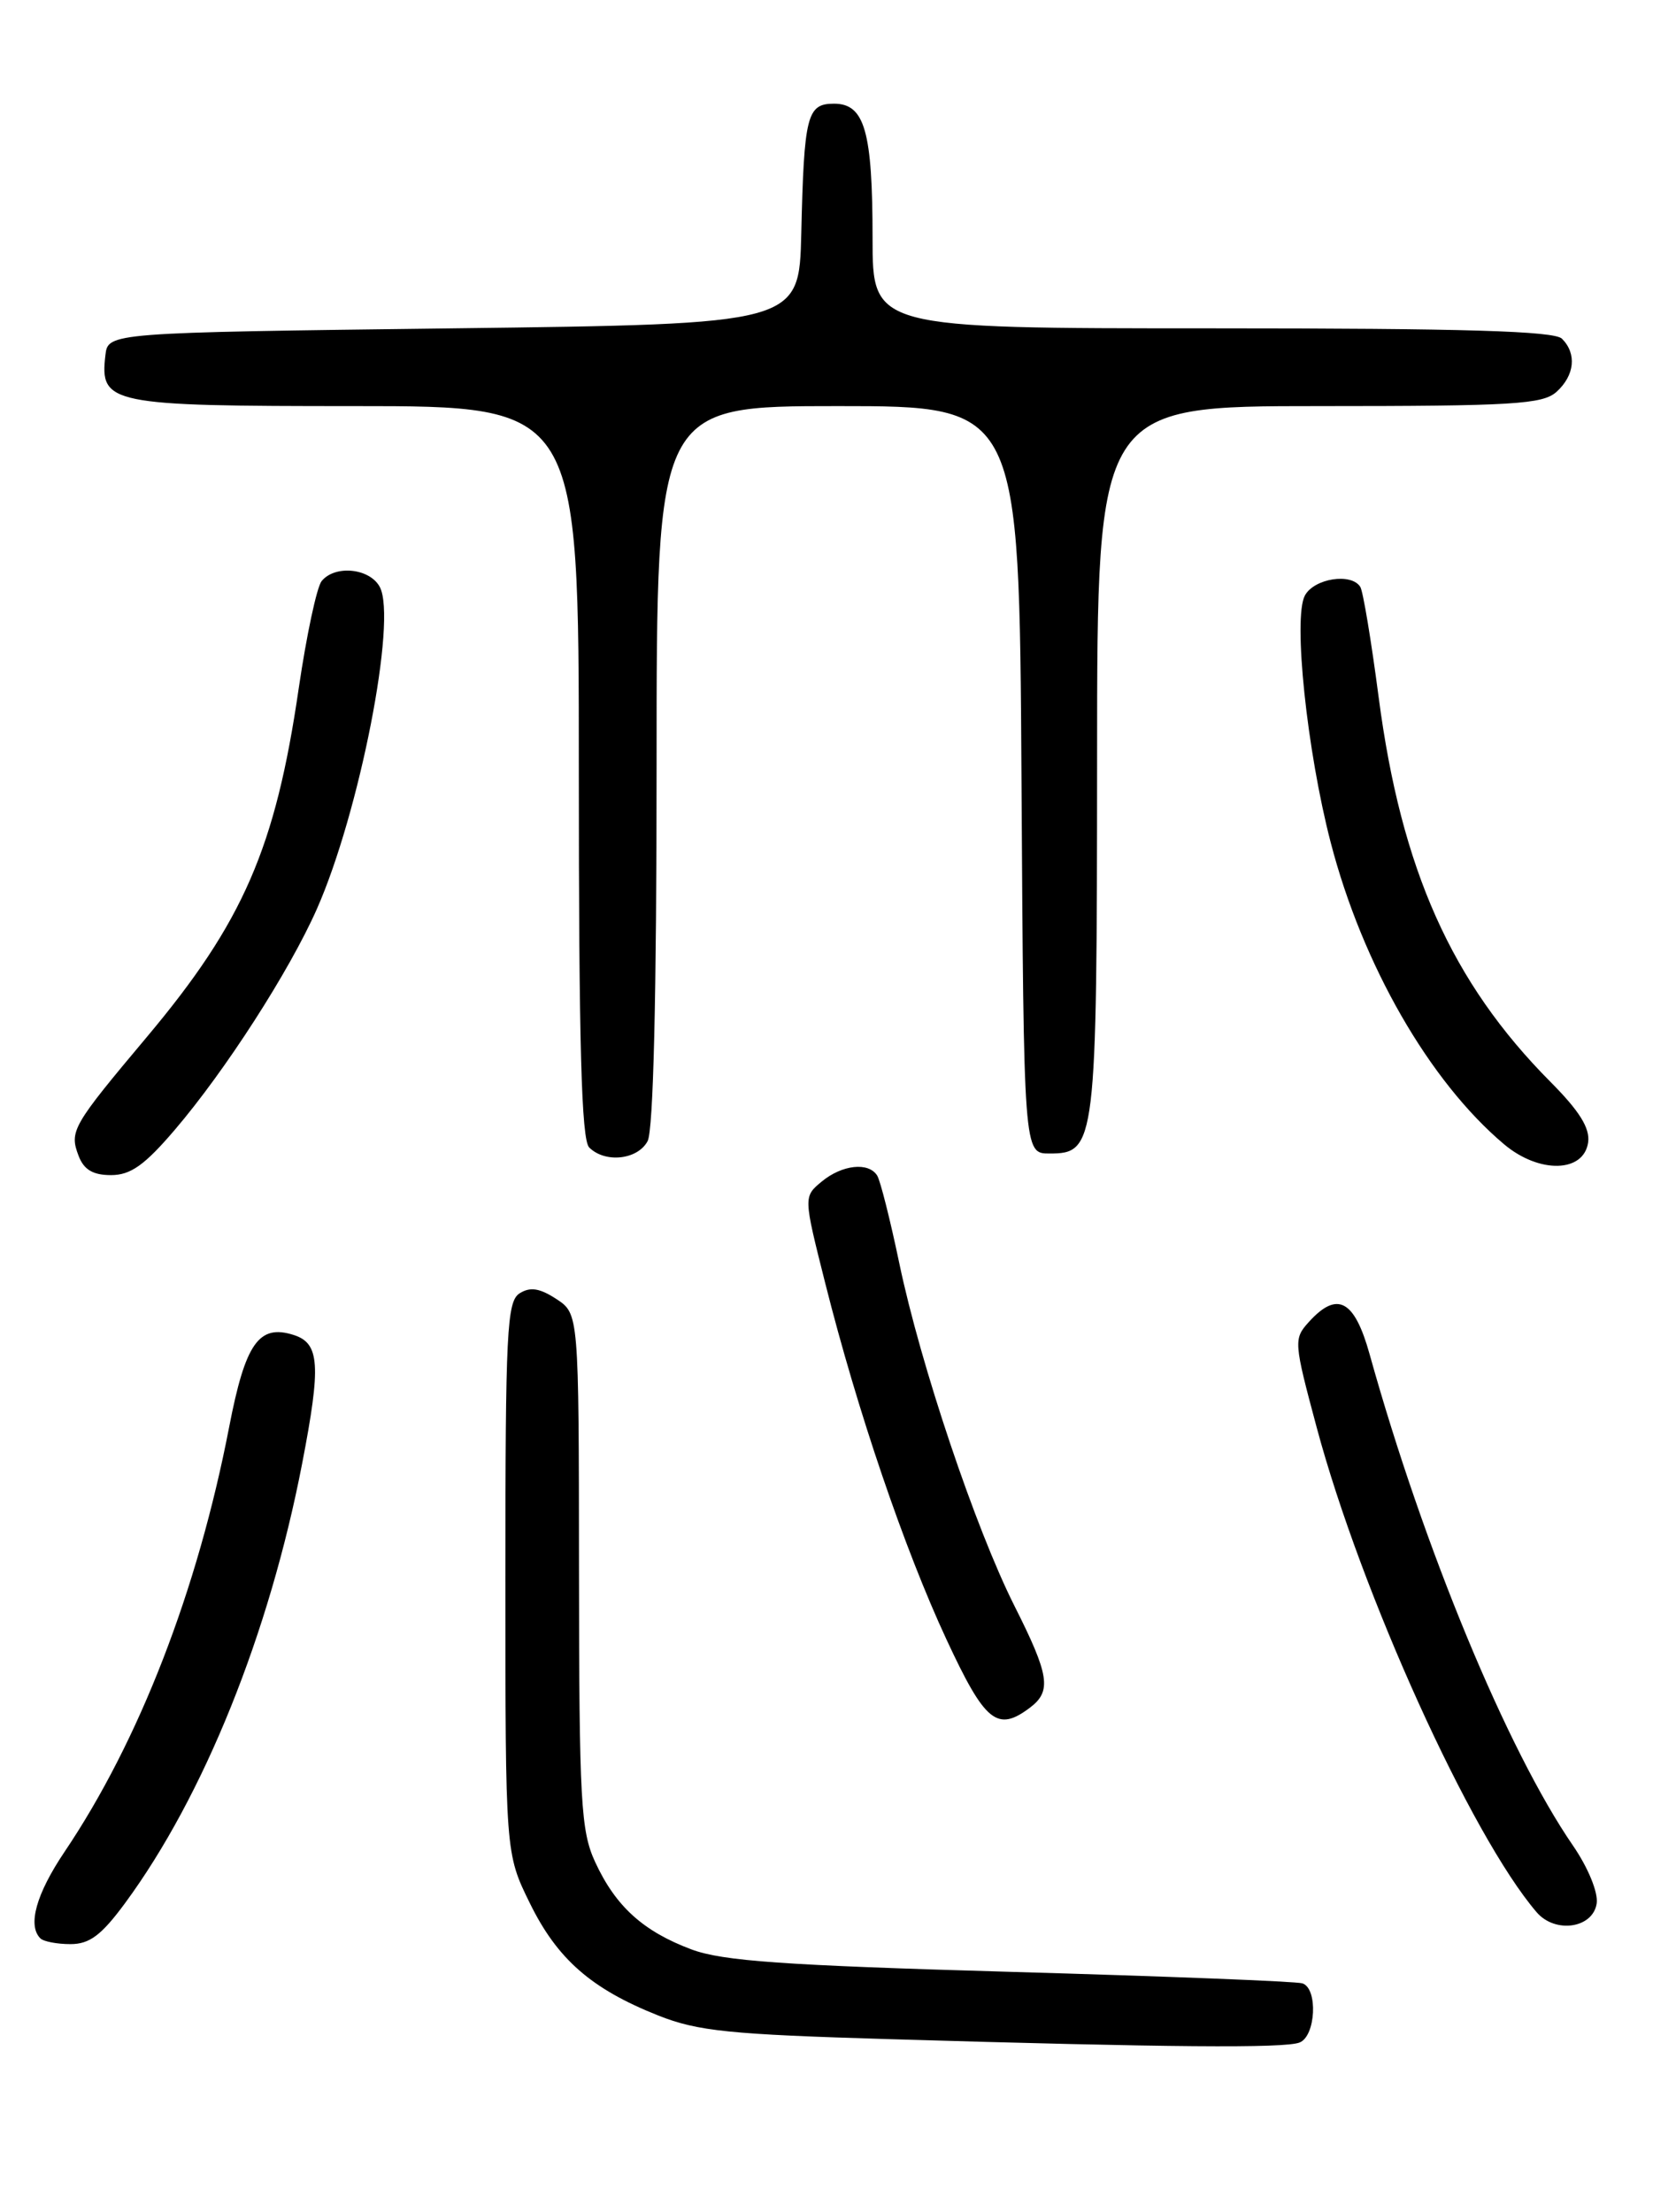 <?xml version="1.0" encoding="UTF-8" standalone="no"?>
<!DOCTYPE svg PUBLIC "-//W3C//DTD SVG 1.1//EN" "http://www.w3.org/Graphics/SVG/1.1/DTD/svg11.dtd" >
<svg xmlns="http://www.w3.org/2000/svg" xmlns:xlink="http://www.w3.org/1999/xlink" version="1.1" viewBox="0 0 194 256">
 <g >
 <path fill="currentColor"
d=" M 150.42 236.39 C 152.31 235.67 152.58 230.12 150.75 229.54 C 150.06 229.31 134.88 228.72 117.00 228.21 C 90.72 227.46 83.64 226.96 80.03 225.61 C 74.44 223.51 71.26 220.63 68.89 215.50 C 67.23 211.90 67.04 208.53 67.02 181.77 C 67.00 152.05 67.00 152.05 64.40 150.34 C 62.47 149.08 61.37 148.91 60.15 149.68 C 58.67 150.61 58.50 154.07 58.50 182.61 C 58.50 214.50 58.50 214.50 61.33 220.26 C 64.51 226.74 68.44 230.18 76.19 233.26 C 80.78 235.08 84.43 235.45 103.00 236.00 C 135.30 236.96 148.66 237.07 150.42 236.39 Z  M 14.48 220.25 C 23.60 207.86 31.18 189.03 34.97 169.40 C 37.18 157.97 37.01 155.46 33.99 154.50 C 29.96 153.22 28.40 155.45 26.52 165.18 C 22.87 184.05 16.12 201.48 7.47 214.32 C 4.19 219.19 3.17 222.84 4.67 224.33 C 5.03 224.70 6.60 225.00 8.16 225.00 C 10.37 225.00 11.74 223.97 14.48 220.25 Z  M 184.82 220.28 C 185.00 219.01 183.82 216.14 182.09 213.62 C 174.47 202.56 164.78 179.13 158.54 156.75 C 156.78 150.42 154.79 149.36 151.49 153.01 C 149.73 154.95 149.76 155.33 152.40 165.17 C 157.56 184.41 170.27 212.44 177.86 221.30 C 180.01 223.82 184.40 223.17 184.82 220.28 Z  M 119.25 197.61 C 121.75 195.71 121.46 193.86 117.42 185.85 C 112.92 176.90 106.56 158.00 104.09 146.18 C 103.05 141.20 101.90 136.65 101.54 136.06 C 100.55 134.46 97.48 134.79 95.11 136.75 C 93.00 138.50 93.00 138.50 95.52 148.50 C 99.25 163.31 104.70 179.31 109.56 189.75 C 114.03 199.36 115.44 200.50 119.25 197.61 Z  M 20.24 130.75 C 26.09 123.90 33.49 112.40 36.67 105.22 C 41.61 94.06 45.98 71.71 43.96 67.93 C 42.80 65.76 38.78 65.35 37.23 67.25 C 36.67 67.94 35.48 73.52 34.58 79.65 C 31.89 98.13 28.15 106.73 17.01 120.00 C 8.37 130.29 8.01 130.91 9.09 133.75 C 9.70 135.37 10.75 136.00 12.85 136.00 C 15.12 136.00 16.74 134.85 20.24 130.75 Z  M 183.83 132.21 C 184.06 130.56 182.82 128.58 179.47 125.21 C 168.03 113.70 162.19 100.63 159.58 80.68 C 158.73 74.19 157.78 68.45 157.46 67.93 C 156.43 66.26 152.10 66.94 151.04 68.93 C 149.66 71.50 151.28 86.92 154.03 97.50 C 157.71 111.67 165.47 125.17 174.11 132.44 C 178.17 135.85 183.33 135.73 183.83 132.21 Z  M 74.96 132.07 C 75.63 130.82 76.00 115.31 76.00 88.57 C 76.00 47.00 76.00 47.00 96.99 47.00 C 117.98 47.00 117.98 47.00 118.24 90.25 C 118.50 133.50 118.50 133.50 121.47 133.50 C 126.85 133.50 126.97 132.55 126.99 87.75 C 127.00 47.00 127.00 47.00 152.67 47.00 C 175.16 47.00 178.57 46.79 180.17 45.35 C 182.28 43.44 182.53 40.93 180.80 39.20 C 179.91 38.31 169.53 38.00 140.30 38.00 C 101.00 38.00 101.00 38.00 101.00 27.57 C 101.00 15.19 100.09 12.00 96.54 12.00 C 93.41 12.00 93.07 13.33 92.75 27.00 C 92.50 37.50 92.50 37.50 52.50 38.00 C 12.50 38.50 12.50 38.50 12.20 41.12 C 11.54 46.77 12.66 47.00 41.07 47.00 C 67.00 47.00 67.00 47.00 67.00 89.30 C 67.00 120.87 67.30 131.90 68.20 132.80 C 70.04 134.64 73.81 134.23 74.96 132.07 Z "/>
</g>
</svg>